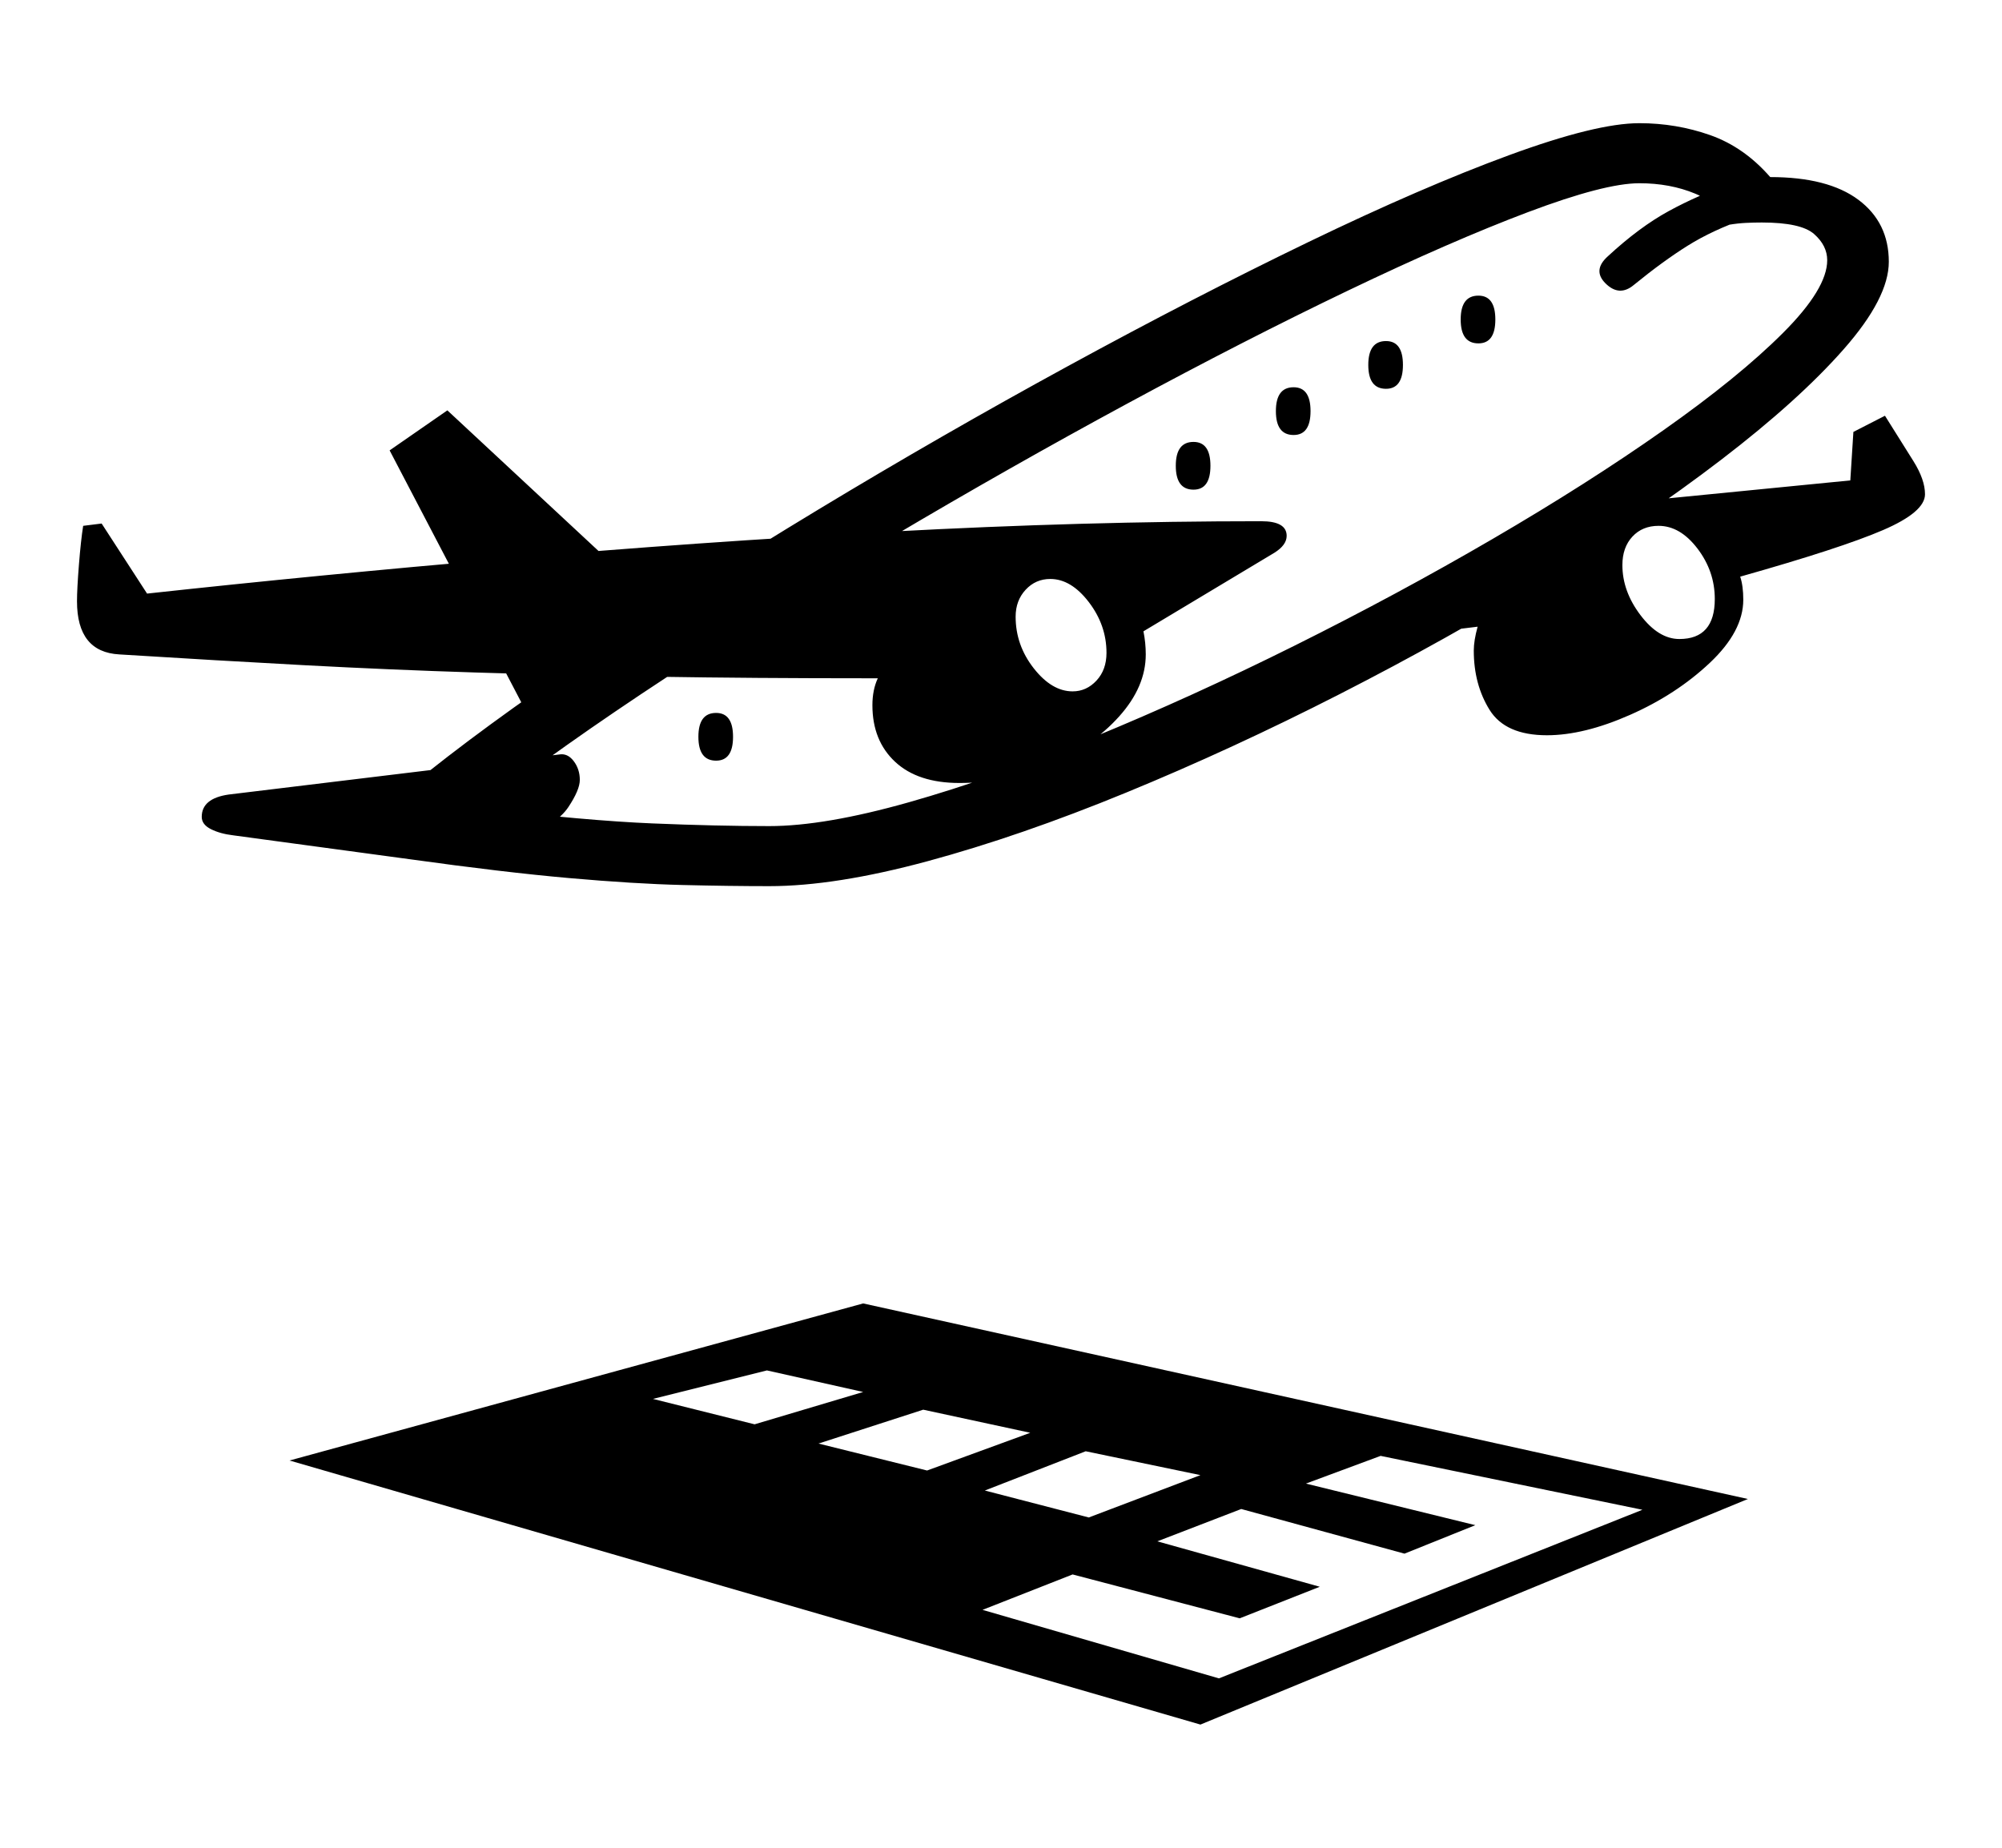 <svg xmlns="http://www.w3.org/2000/svg"
    viewBox="0 0 2600 2400">
  <!--
Copyright 2013 Google LLC
Noto is a trademark of Google Inc.
This Font Software is licensed under the SIL Open Font License, Version 1.1. This Font Software is distributed on an "AS IS" BASIS, WITHOUT WARRANTIES OR CONDITIONS OF ANY KIND, either express or implied. See the SIL Open Font License for the specific language, permissions and limitations governing your use of this Font Software.
http://scripts.sil.org/OFL
  -->
<path d="M999 1151L999 1151Q948 1151 886 1149.5 824 1148 739 1140.5 654 1133 532 1116L532 1116 532 1022Q626 945 764 852 902 759 1062.5 662 1223 565 1387 475.5 1551 386 1699 314.5 1847 243 1960 201.5 2073 160 2129 160L2129 160Q2177 160 2221 175.5 2265 191 2299 230L2299 230Q2374 230 2413.5 259.5 2453 289 2453 340L2453 340Q2453 387 2394.5 453.5 2336 520 2235.5 597 2135 674 2007.5 752 1880 830 1740 901.5 1600 973 1462.5 1029.5 1325 1086 1205 1118.5 1085 1151 999 1151ZM848 1817L980 1850 1121 1808 996 1780 848 1817ZM1063 1875L1204 1910 1338 1861 1199 1831 1063 1875ZM2270 1947L1559 2240 376 1897 1121 1693 2270 1947ZM532 1116L532 1116 303 1085Q286 1083 274 1077 262 1071 262 1061L262 1061Q262 1037 297 1032L297 1032 726 980Q737 978 745 988.5 753 999 753 1013L753 1013Q753 1026 738 1048.5 723 1071 676 1090.5 629 1110 532 1116ZM1279 1936L1414 1971 1559 1916 1410 1885 1279 1936ZM1276 2091L1583 2180 2133 1961 1793 1891 1696 1927 1916 1981 1824 2018 1612 1960 1503 2002 1714 2061 1610 2102 1393 2045 1276 2091ZM912 841L703 962 506 585 581 533 912 841ZM930 988L930 988Q907 988 907 957L907 957Q907 926 930 926L930 926Q952 926 952 957L952 957Q952 988 930 988ZM1246 1017L1246 1017Q1192 1017 1162.5 989.5 1133 962 1133 916L1133 916Q1133 896 1140 881L1140 881 1129 881Q977 881 853 879 729 877 618 873.5 507 870 395 864 283 858 155 850L155 850Q100 847 100 781L100 781Q100 765 102.5 733.5 105 702 108 683L108 683 132 680 191 771Q411 747 658.5 725.5 906 704 1157 690.5 1408 677 1638 677L1638 677Q1671 677 1671 696L1671 696Q1671 708 1655 718L1655 718 1485 820Q1488 835 1488 850L1488 850Q1488 892 1453.5 930.5 1419 969 1364 993 1309 1017 1246 1017ZM1393 898L1393 898Q1411 898 1424 884 1437 870 1437 848L1437 848Q1437 812 1414 782 1391 752 1364 752L1364 752Q1345 752 1332 766 1319 780 1319 801L1319 801Q1319 838 1342.5 868 1366 898 1393 898ZM999 1073L999 1073Q1071 1073 1180.5 1042 1290 1011 1419 958 1548 905 1681.5 838.5 1815 772 1938.5 700 2062 628 2160 559 2258 490 2315.5 432.5 2373 375 2373 338L2373 338Q2373 319 2356 304 2339 289 2288 289L2288 289Q2278 289 2267.5 289.5 2257 290 2245 292L2245 292Q2234 265 2201.5 251.5 2169 238 2129 238L2129 238Q2084 238 1984.5 275.5 1885 313 1750.5 377.5 1616 442 1463.5 524.5 1311 607 1157.5 698 1004 789 866 879.5 728 970 625 1050L625 1050Q763 1066 847 1069.5 931 1073 999 1073ZM1550 636L1550 636Q1527 636 1527 605L1527 605Q1527 574 1550 574L1550 574Q1572 574 1572 605L1572 605Q1572 636 1550 636ZM1680 565L1680 565Q1657 565 1657 534L1657 534Q1657 503 1680 503L1680 503Q1702 503 1702 534L1702 534Q1702 565 1680 565ZM1800 505L1800 505Q1777 505 1777 474L1777 474Q1777 443 1800 443L1800 443Q1822 443 1822 474L1822 474Q1822 505 1800 505ZM2009 955L2009 955Q1955 955 1934.5 922 1914 889 1914 845L1914 845Q1914 832 1919 814L1919 814Q1888 818 1858 821 1828 824 1799 826L1799 826 2007 663 2403 624 2407 561 2448 540 2485 599Q2500 623 2500 642L2500 642Q2500 665 2445.5 688.5 2391 712 2260 749L2260 749Q2264 761 2264 779L2264 779Q2264 820 2220.5 861 2177 902 2117 928.5 2057 955 2009 955ZM2181 830L2181 830Q2227 830 2227 778L2227 778Q2227 742 2204.5 712.5 2182 683 2154 683L2154 683Q2133 683 2120 697 2107 711 2107 734L2107 734Q2107 768 2130.5 799 2154 830 2181 830ZM1920 446L1920 446Q1897 446 1897 415L1897 415Q1897 384 1920 384L1920 384Q1942 384 1942 415L1942 415Q1942 446 1920 446ZM2122 370L2122 370Q2103 386 2085 368L2085 368Q2068 351 2088 333L2088 333Q2129 295 2167.5 274 2206 253 2252 237L2252 237 2267 284Q2224 299 2192 319 2160 339 2122 370Z"/>
</svg>